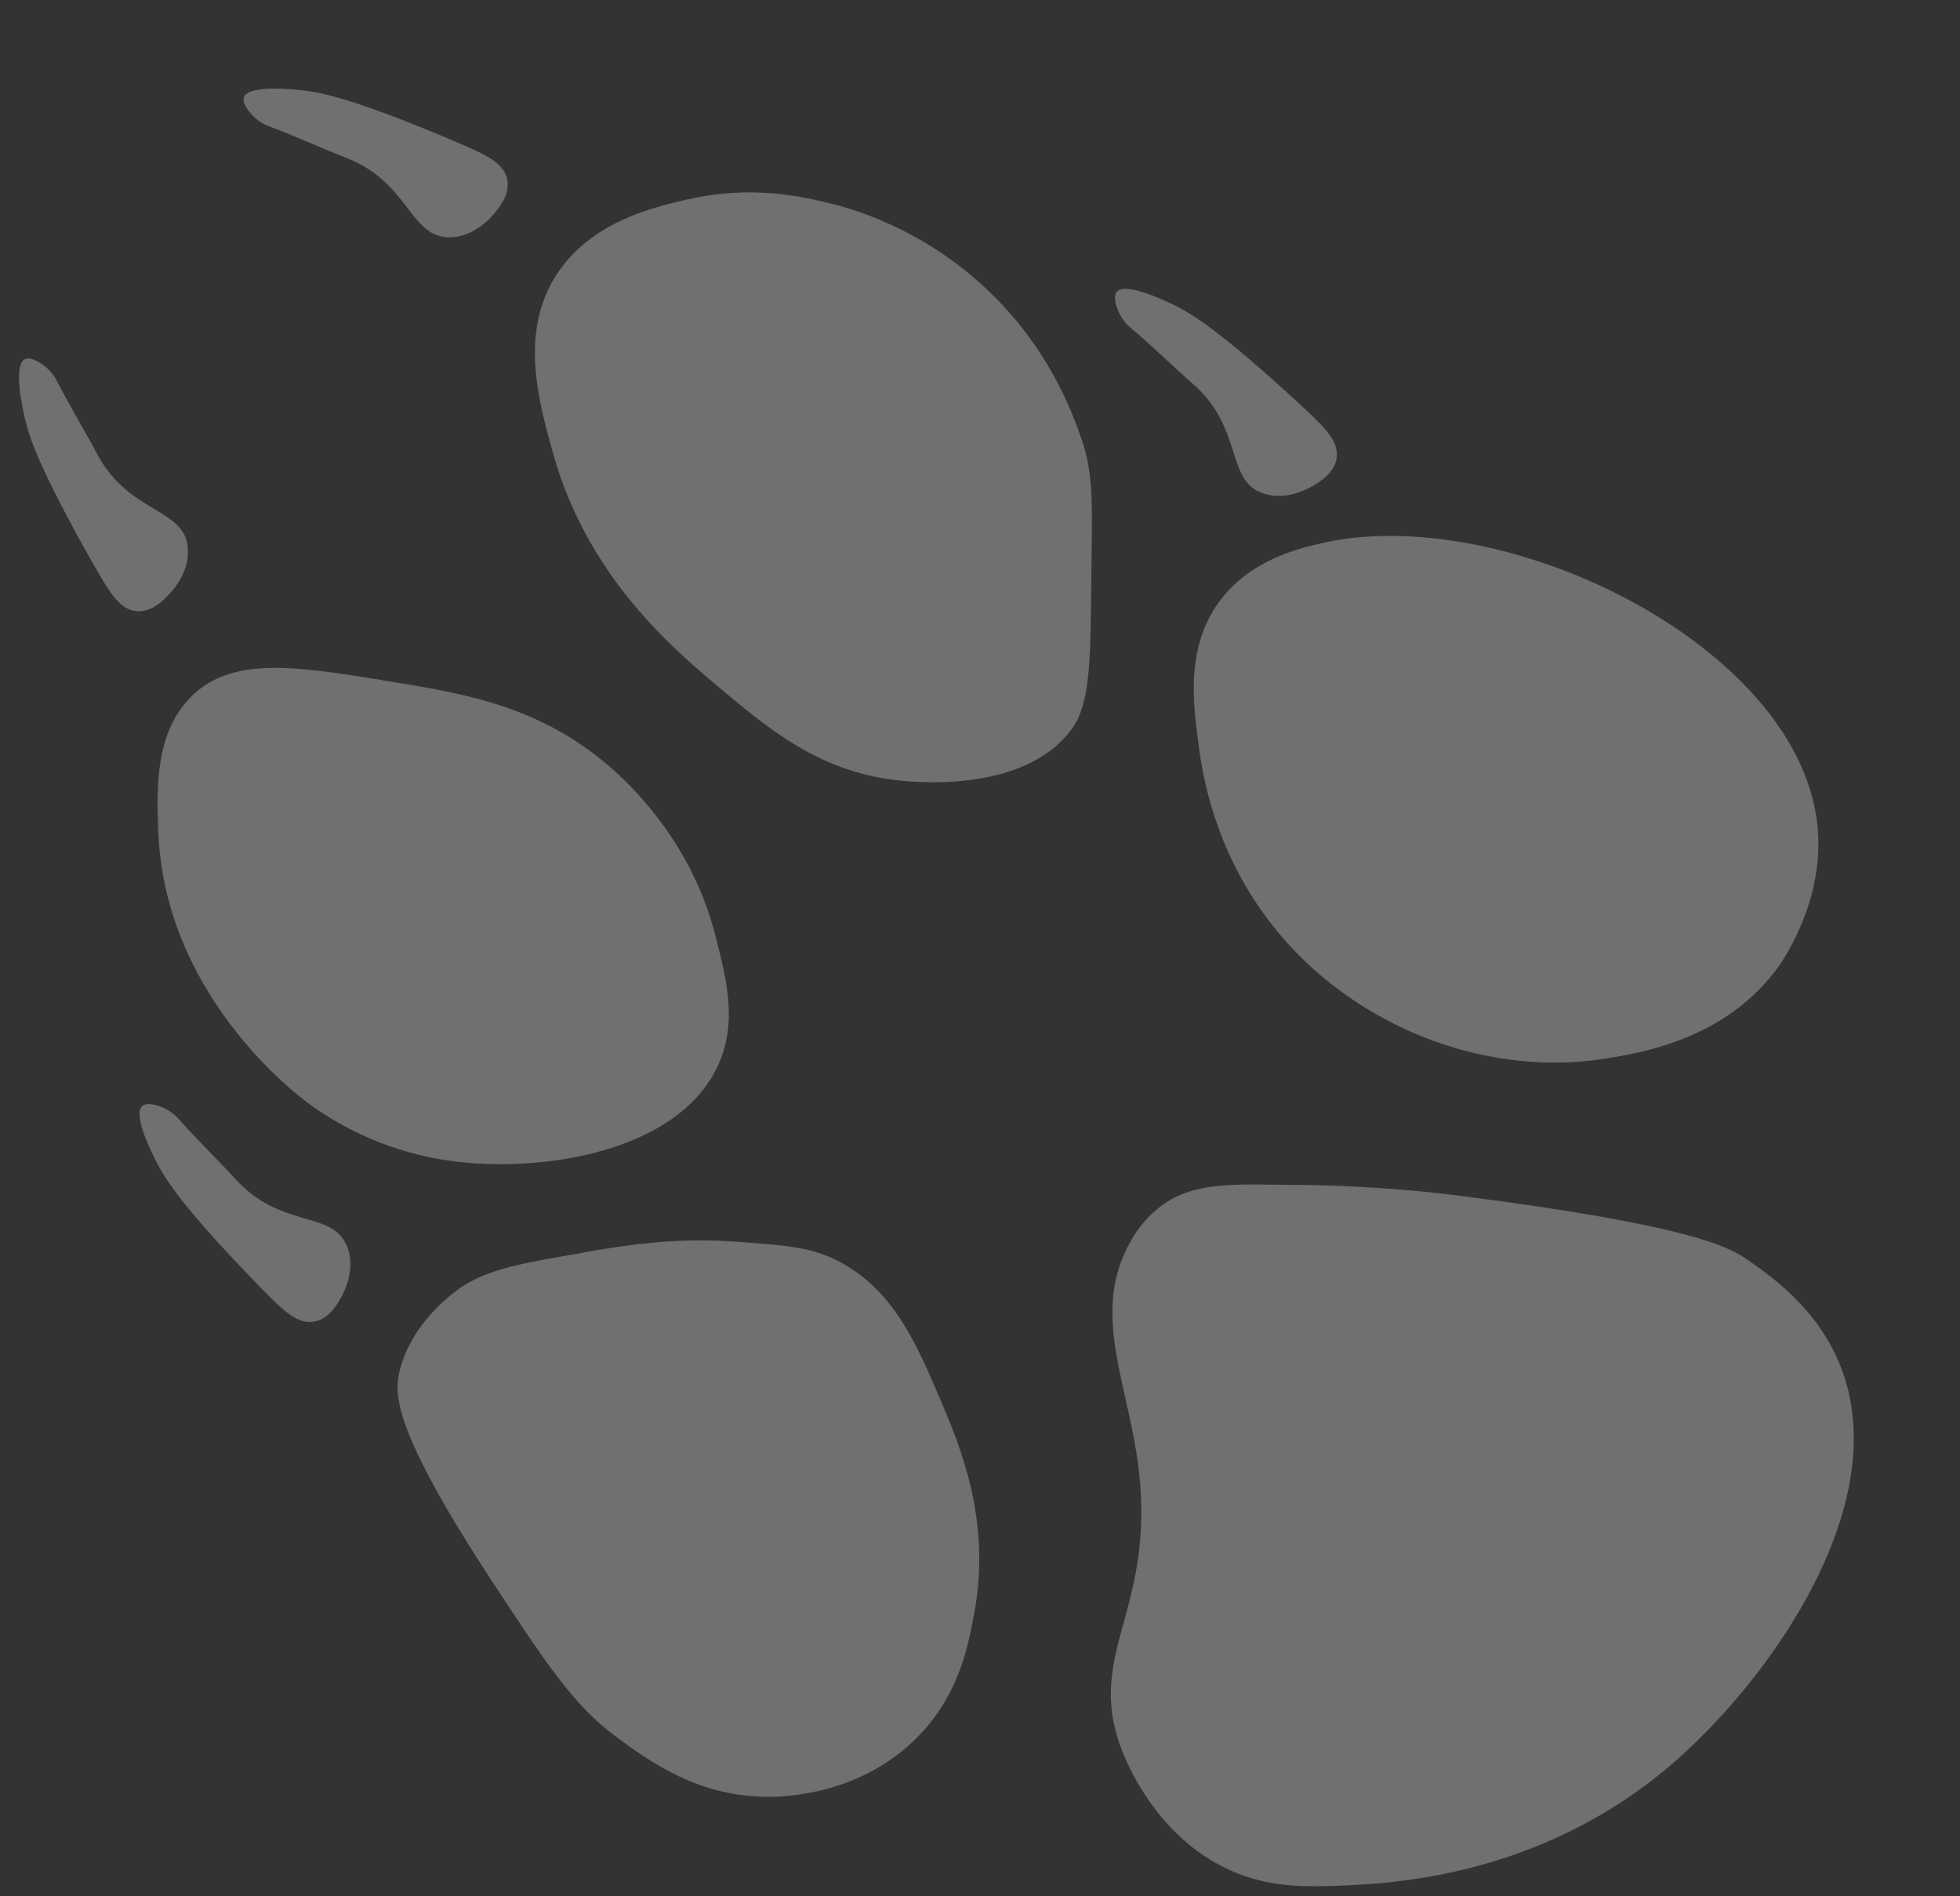 <svg width="92" height="89" viewBox="0 0 92 89" fill="none" xmlns="http://www.w3.org/2000/svg">
<rect x="0" y="0" width="92" height="89" fill="#333333" stroke="none"/>
<path d="M75.36 49.681C76.985 49.425 80.97 48.793 83.438 45.424C83.608 45.194 85.561 42.461 85.335 39.056C84.78 30.47 70.794 23.574 62.162 25.465C60.993 25.724 58.668 26.264 57.221 28.249C55.642 30.407 56 33.048 56.269 35.023C56.456 36.413 57.097 40.703 60.622 44.472C64.283 48.385 69.941 50.542 75.369 49.681L75.36 49.681Z" fill="white" fill-opacity="0.3"/>
<path d="M60.906 55.608C64.707 55.646 67.599 56.003 68.476 56.114C79.518 57.523 81.201 58.552 82.029 59.128C83.1 59.867 85.237 61.352 86.325 63.955C89.036 70.412 83.181 78.667 78.657 82.636C72.283 88.221 64.981 88.436 62.4 88.512C60.871 88.56 59.356 88.49 57.776 87.79C54.605 86.379 53.201 83.363 52.873 82.643C50.575 77.55 54.533 75.732 53.345 68.203C52.785 64.647 51.356 61.563 52.936 58.509C53.12 58.153 53.517 57.4 54.331 56.733C55.946 55.404 57.931 55.586 60.902 55.613L60.906 55.608Z" fill="white" fill-opacity="0.3"/>
<path d="M27.372 58.78C29.51 58.419 31.713 58.061 34.67 58.283C36.898 58.447 38.01 58.531 39.225 59.127C41.901 60.436 43.015 63.048 44.133 65.673C45.048 67.825 46.538 71.309 45.736 75.673C45.458 77.198 45.044 79.449 43.166 81.422C40.479 84.239 36.834 84.331 36.048 84.329C32.743 84.325 30.466 82.65 28.906 81.498C26.942 80.048 25.627 78.071 23.074 74.177C18.428 67.083 18.484 65.398 18.769 64.298C19.279 62.298 20.841 61.039 21.259 60.699C22.6 59.618 24.208 59.327 27.376 58.793L27.372 58.78Z" fill="white" fill-opacity="0.3"/>
<path d="M32.259 9.367C35.306 8.651 37.776 9.248 39.087 9.575C40.116 9.837 43.115 10.702 46.005 13.288C49.165 16.116 50.32 19.319 50.786 20.664C51.368 22.352 51.255 24.016 51.224 27.287C51.188 31.127 51.166 33.047 50.298 34.226C48.049 37.273 42.829 36.696 42.126 36.62C38.426 36.212 36.034 34.186 33.533 32.077C31.396 30.271 27.526 26.915 25.956 21.259C25.28 18.842 24.368 15.578 26.13 12.88C27.739 10.421 30.555 9.762 32.259 9.358L32.259 9.367Z" fill="white" fill-opacity="0.3"/>
<path d="M17.891 31.915C21.747 32.53 25.32 33.098 28.696 36.048C29.702 36.931 32.488 39.595 33.588 43.936C34.104 45.968 34.607 47.934 33.746 49.904C31.933 54.066 25.432 55.064 21.215 54.489C20.56 54.4 17.477 54.017 14.403 51.727C13.736 51.225 7.714 46.589 7.43 39.023C7.353 37.012 7.256 34.328 9.05 32.62C10.966 30.799 13.94 31.282 17.887 31.91L17.891 31.915Z" fill="white" fill-opacity="0.3"/>
<path d="M16.227 58.359C15.493 56.841 13.145 57.612 11.092 55.376C10.2 54.405 9.247 53.487 8.372 52.499C8.32 52.447 8.095 52.195 7.722 52.014C7.453 51.884 6.941 51.721 6.706 51.886C6.166 52.261 7.177 54.239 7.458 54.747C7.787 55.345 8.552 56.651 12.23 60.425C13.231 61.451 13.837 62.032 14.528 62.043C15.375 62.054 15.842 61.197 16.025 60.866C16.126 60.679 16.78 59.487 16.232 58.364L16.227 58.359Z" fill="white" fill-opacity="0.3"/>
<path d="M8.791 25.504C8.461 23.85 6.002 24.004 4.571 21.328C3.953 20.161 3.261 19.033 2.66 17.858C2.625 17.788 2.47 17.494 2.149 17.225C1.919 17.03 1.468 16.745 1.199 16.841C0.581 17.068 1.067 19.243 1.208 19.803C1.376 20.467 1.794 21.922 4.396 26.502C5.106 27.751 5.542 28.466 6.211 28.647C7.023 28.866 7.689 28.157 7.95 27.878C8.094 27.726 9.026 26.733 8.782 25.504L8.791 25.504Z" fill="white" fill-opacity="0.3"/>
<path d="M59.11 23.084C57.574 22.384 58.289 20.024 56 18.023C55.008 17.152 54.068 16.221 53.054 15.372C52.997 15.325 52.742 15.104 52.556 14.735C52.417 14.466 52.241 13.967 52.398 13.723C52.76 13.171 54.764 14.138 55.28 14.402C55.888 14.722 57.21 15.453 61.076 19.03C62.129 20.005 62.726 20.594 62.751 21.289C62.779 22.136 61.939 22.62 61.609 22.812C61.426 22.917 60.251 23.598 59.11 23.084Z" fill="white" fill-opacity="0.3"/>
<path d="M20.917 11.126C19.236 10.987 19.108 8.524 16.279 7.42C15.046 6.936 13.849 6.384 12.612 5.922C12.543 5.896 12.23 5.775 11.927 5.49C11.711 5.282 11.373 4.874 11.439 4.592C11.592 3.953 13.812 4.186 14.385 4.262C15.062 4.356 16.556 4.596 21.407 6.659C22.73 7.225 23.489 7.574 23.748 8.217C24.063 9.002 23.431 9.746 23.187 10.034C23.052 10.195 22.172 11.231 20.921 11.13L20.917 11.126Z" fill="white" fill-opacity="0.3"/>
</svg>
